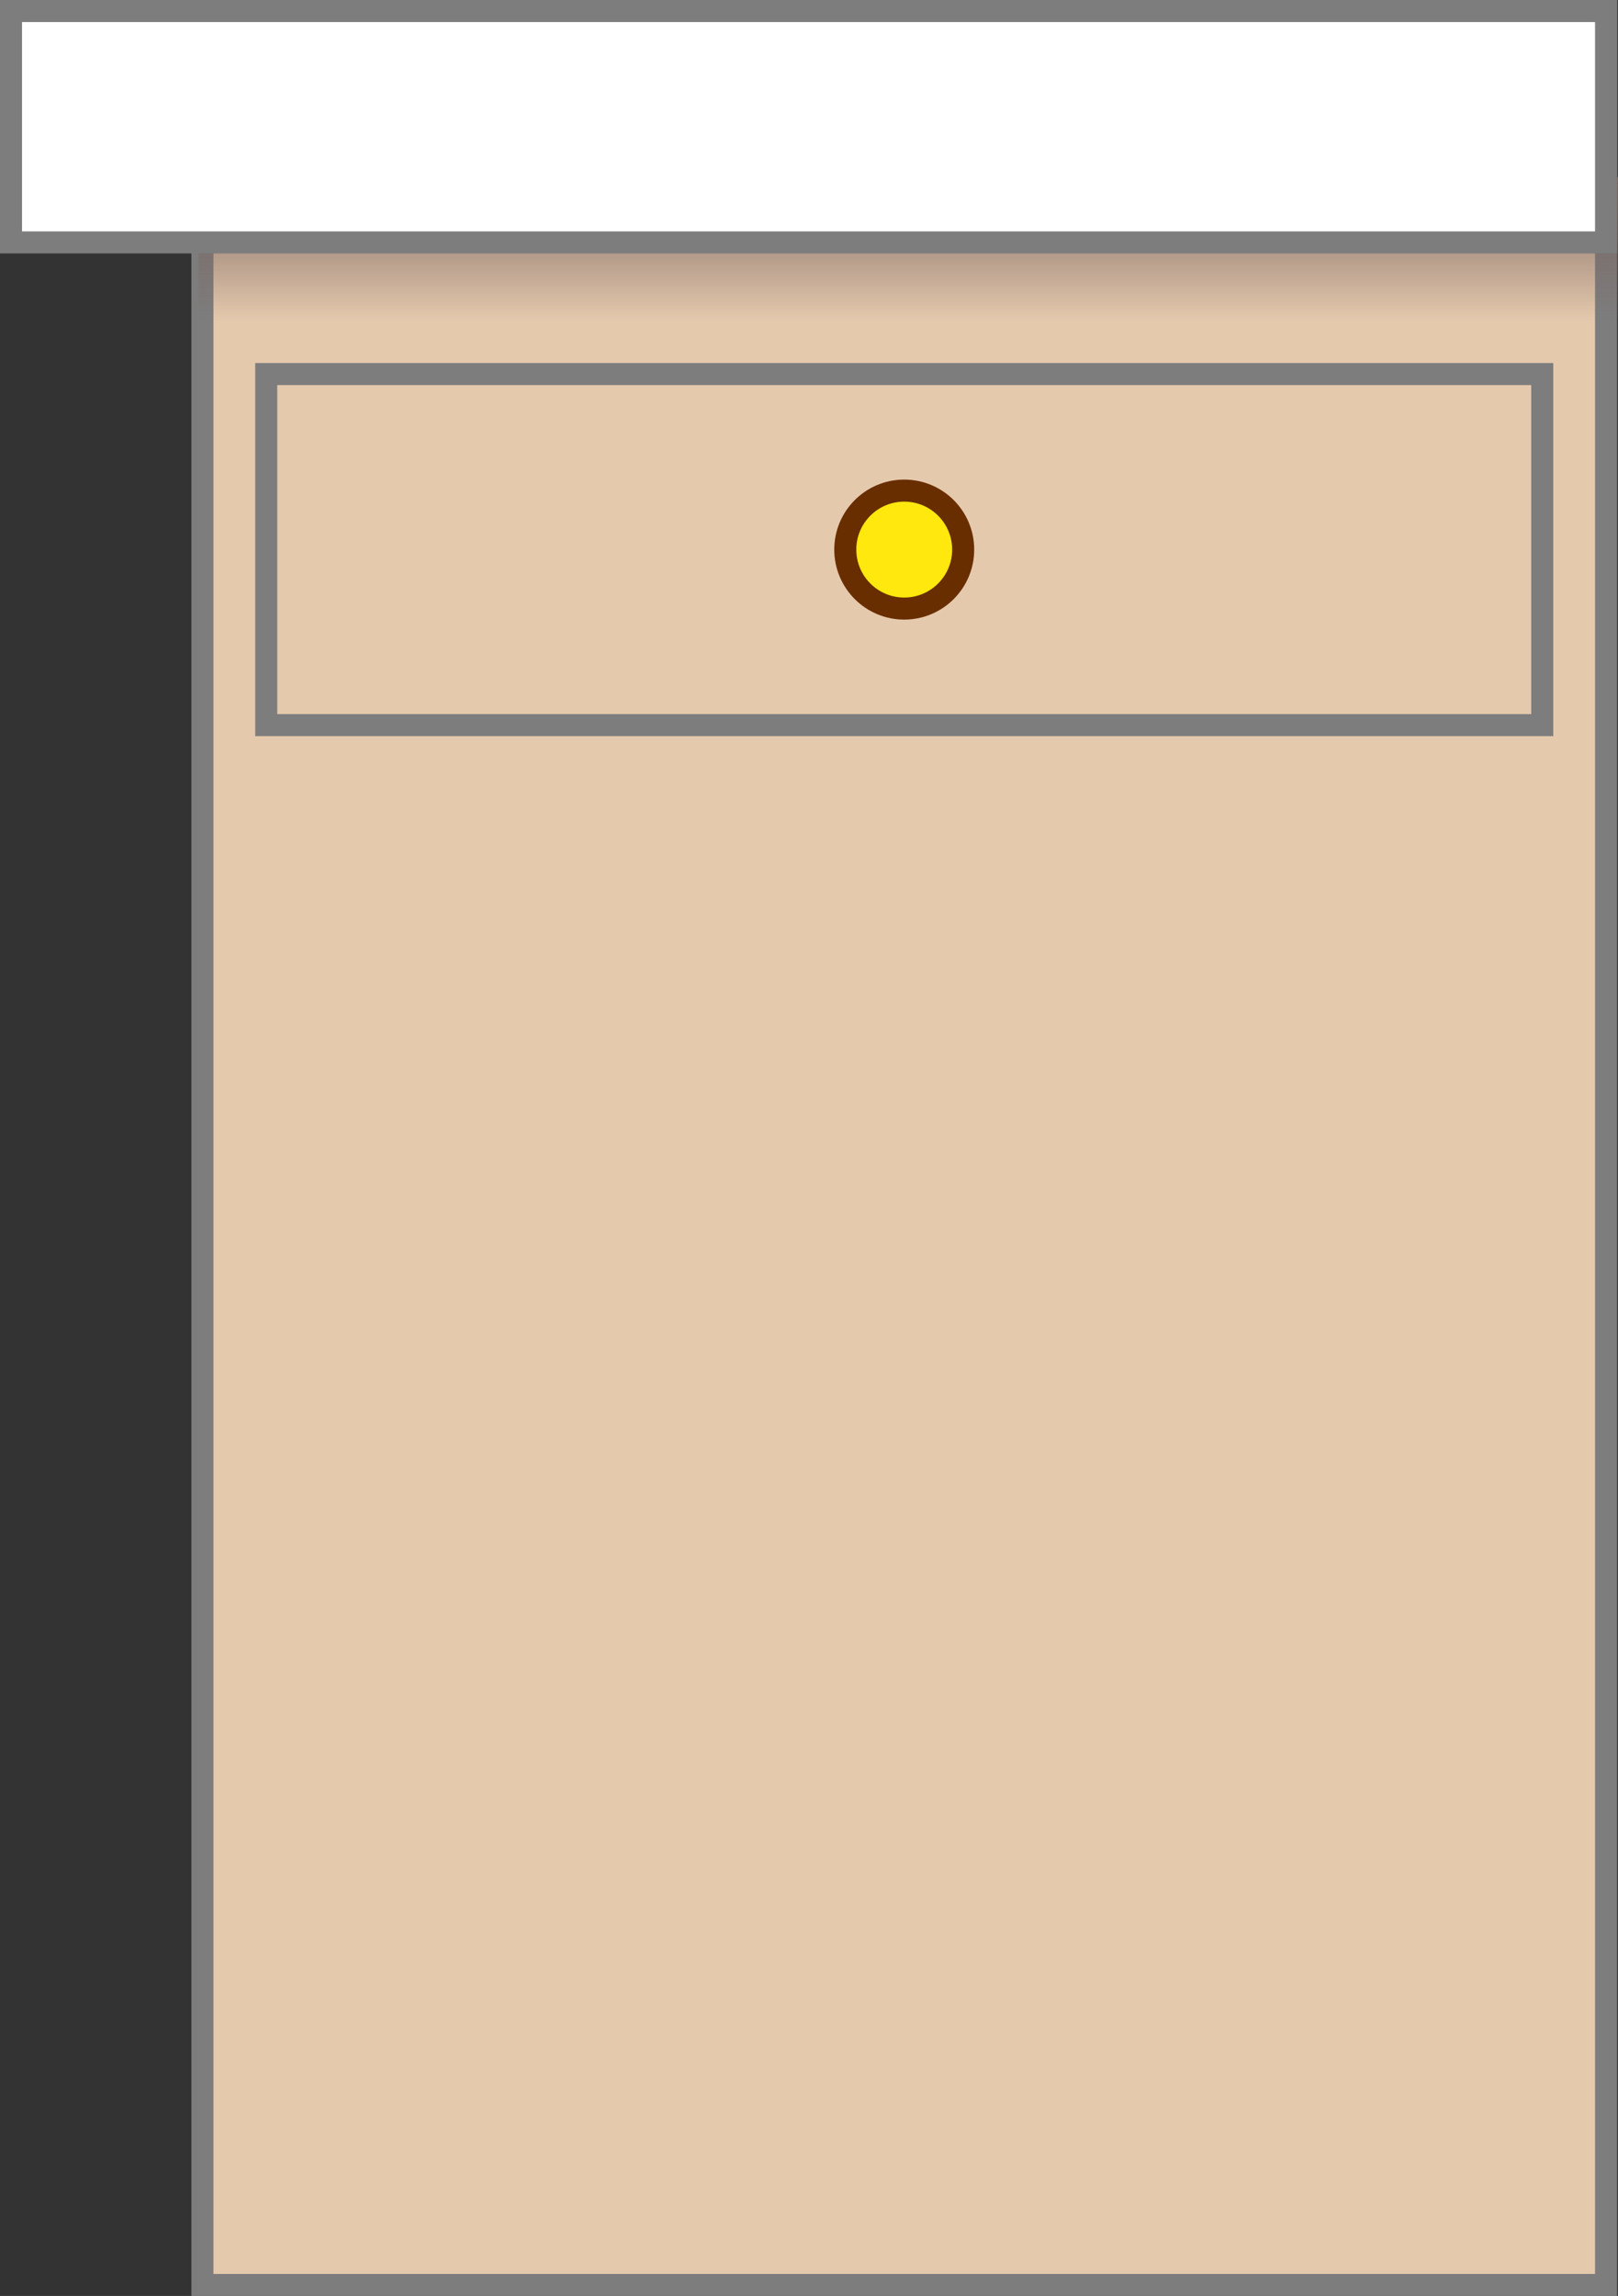 <svg version="1.1" xmlns="http://www.w3.org/2000/svg" xmlns:xlink="http://www.w3.org/1999/xlink" width="73.418" height="104.135" viewBox="0,0,73.418,104.135"><rect x="0" y="0" width="73.418" height="104.135" fill="#333333" stroke="none"/><defs><linearGradient x1="240.181" y1="135.971" x2="240.181" y2="142.485" gradientUnits="userSpaceOnUse" id="color-1"><stop offset="0" stop-color="#7a6661"/><stop offset="1" stop-color="#7a6661" stop-opacity="0"/></linearGradient></defs><g transform="translate(-198.97,-127.932)"><g data-paper-data="{&quot;isPaintingLayer&quot;:true}" fill-rule="nonzero" stroke-width="1" stroke-linecap="butt" stroke-linejoin="miter" stroke-miterlimit="10" stroke-dasharray="" stroke-dashoffset="0" style="mix-blend-mode: normal"><path d="M208.155,231.568v-103.135h63.691v103.135z" fill="#e5c9ad" stroke="#7d7d7d"/><path d="M207.974,142.485v-6.514h64.414v6.514z" fill="url(#color-1)" stroke="none"/><path d="M199.47,138.927v-10.494h72.376v10.494z" fill="#ffffff" stroke="#7d7d7d"/><g><path d="M211.05,160.82v-15.923h57.901v15.923z" fill="#e5c9ad" stroke="#7d7d7d"/><path d="M237.325,152.859c0,-1.477 1.198,-2.675 2.675,-2.675c1.477,0 2.675,1.198 2.675,2.675c0,1.477 -1.198,2.675 -2.675,2.675c-1.477,0 -2.675,-1.198 -2.675,-2.675z" fill="#ffe80e" stroke="#692e00"/></g></g></g></svg>